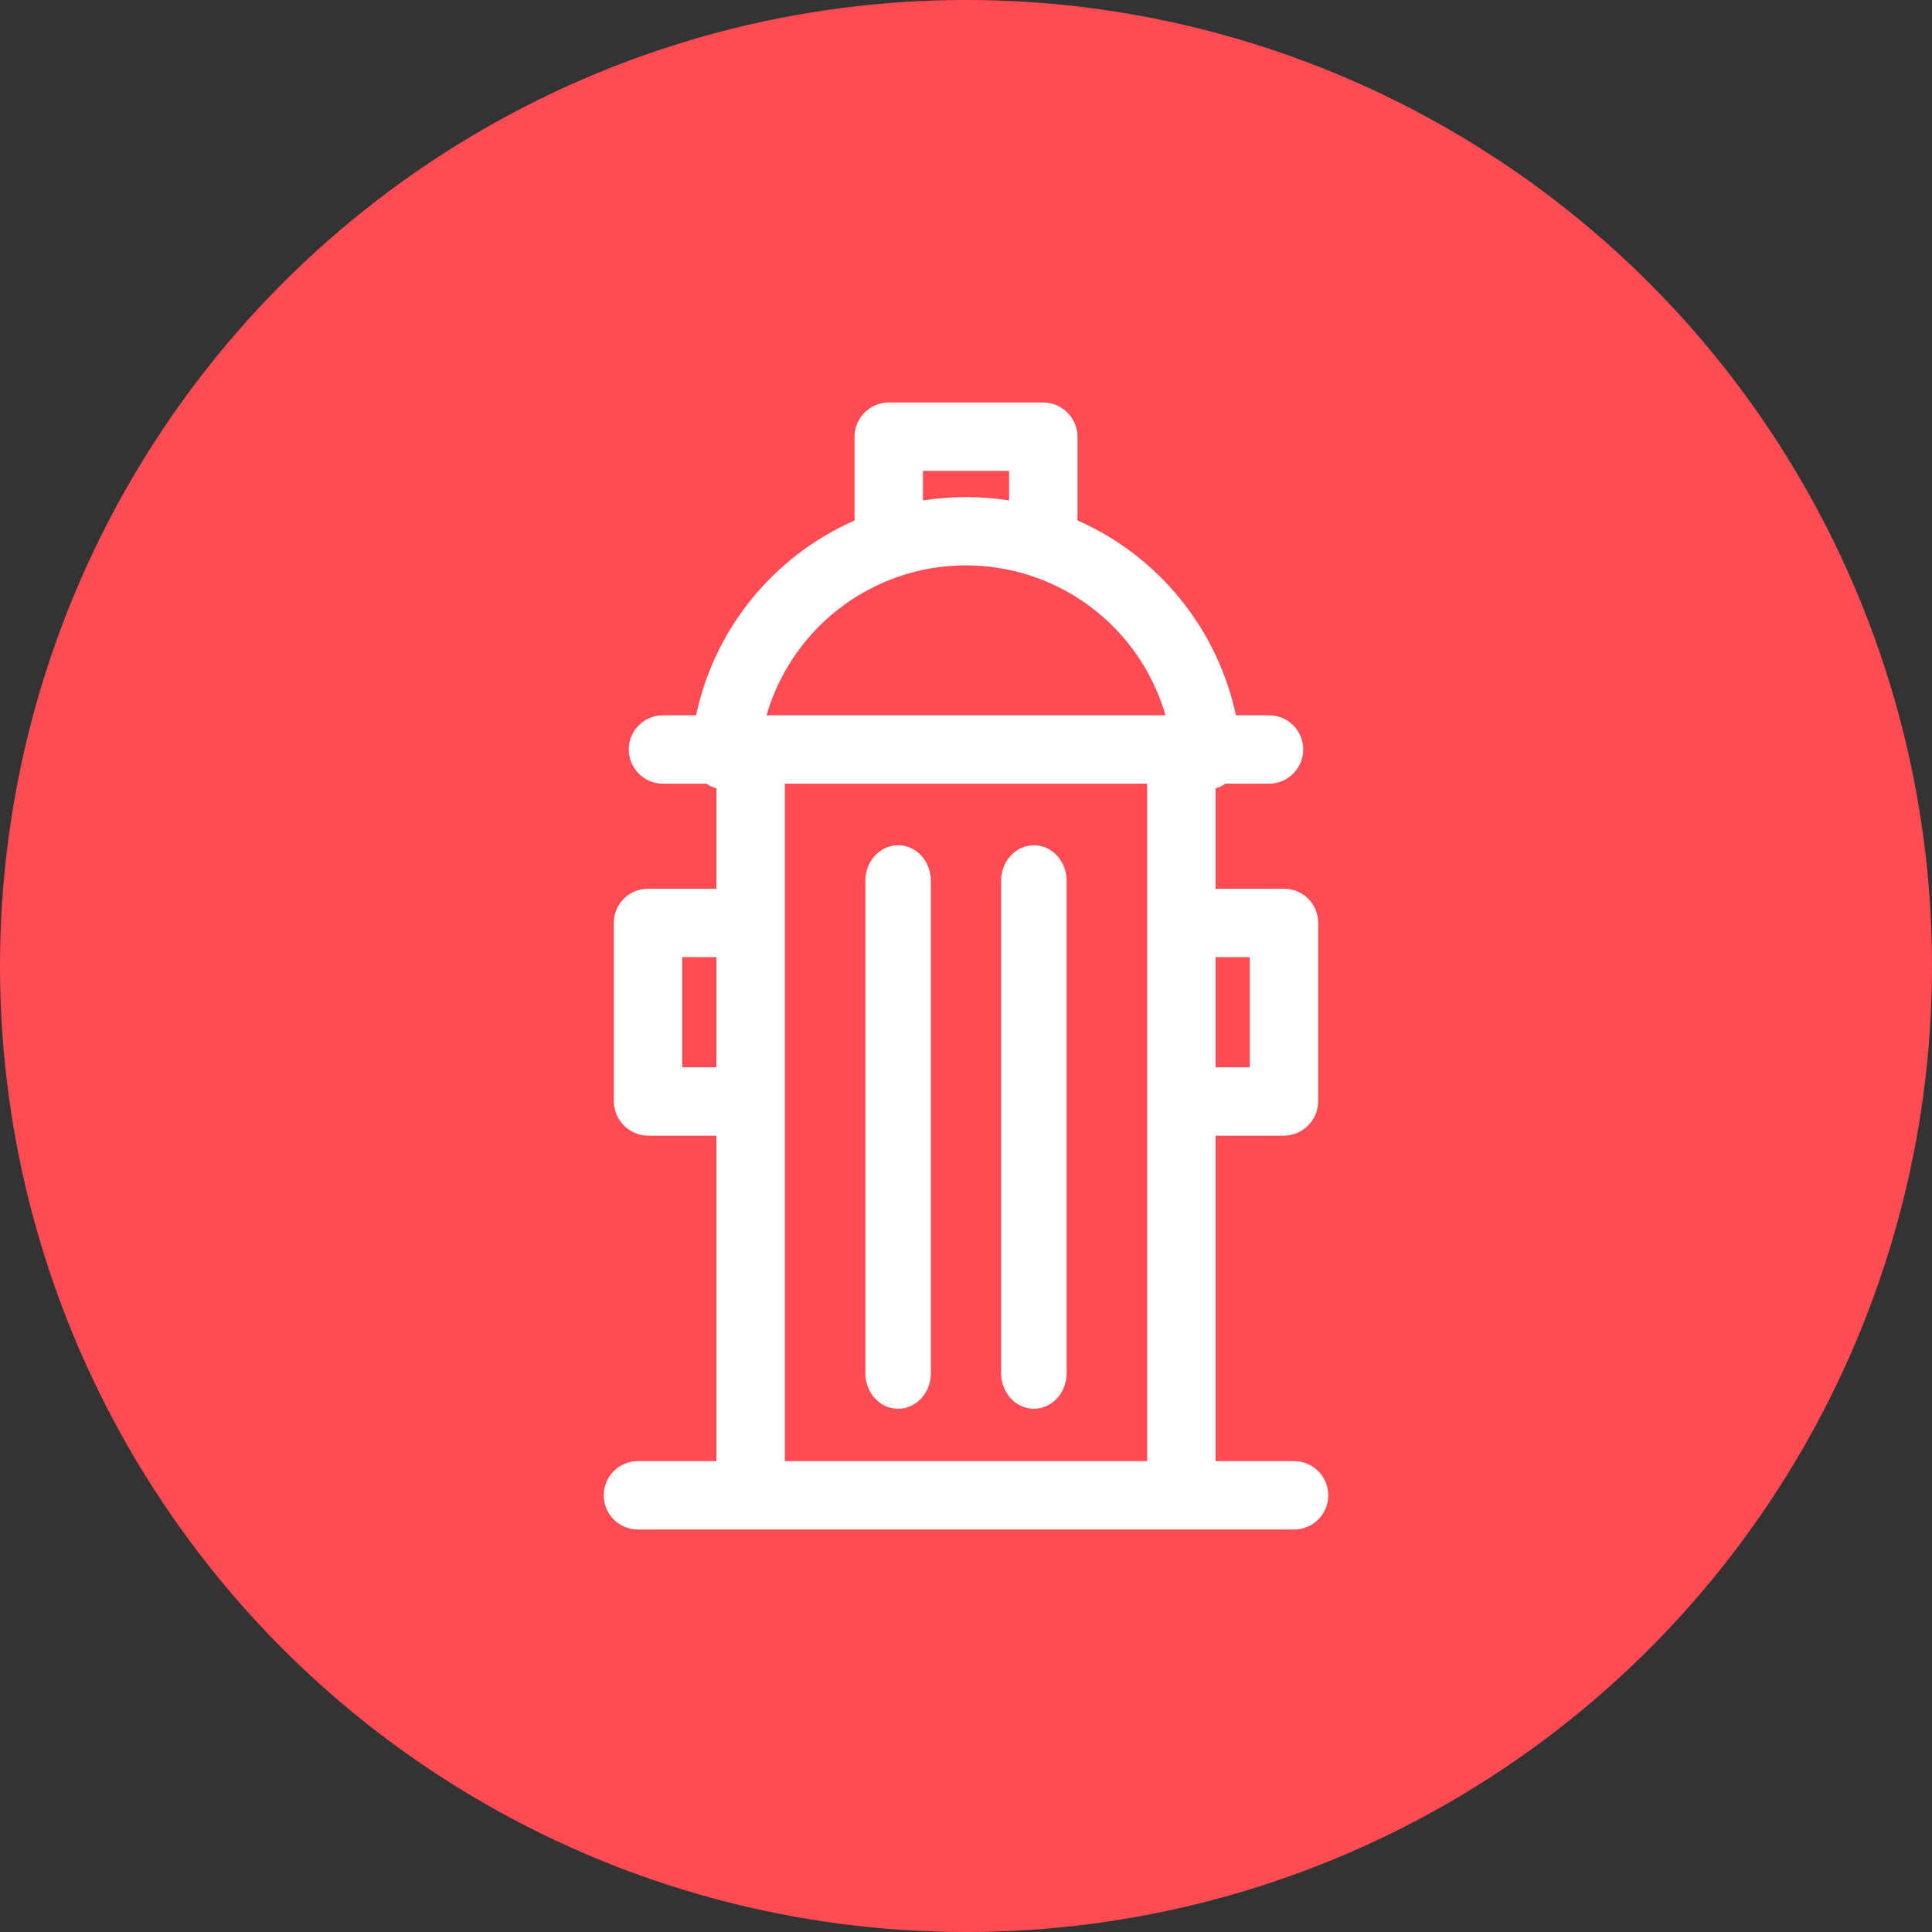 <?xml version="1.0" encoding="UTF-8"?>
<svg width="48px" height="48px" viewBox="0 0 48 48" version="1.1" xmlns="http://www.w3.org/2000/svg" xmlns:xlink="http://www.w3.org/1999/xlink">
    <rect x="0" y="0" width="48" height="48" fill="#333333" stroke="none"/>
    <!-- Generator: Sketch 53.2 (72643) - https://sketchapp.com -->
    <title>device_fire@2x</title>
    <desc>Created with Sketch.</desc>
    <g id="icon" stroke="none" stroke-width="1" fill="none" fill-rule="evenodd">
        <g transform="translate(-424, -235)" id="device_fire">
            <g transform="translate(424, 235)">
                <g id="分组-9-copy-10">
                    <circle id="椭圆形" fill="#FF4B54" cx="24" cy="24" r="24"></circle>
                    <g id="jingwuicon_svg-" transform="translate(15, 10)" fill="#FFFFFF" fill-rule="nonzero">
                        <path d="M17.15,26.301 L15.201,26.301 L15.201,18.216 L16.898,18.216 C17.37,18.211 17.75,17.827 17.75,17.355 L17.75,12.926 C17.75,12.701 17.659,12.485 17.5,12.327 C17.34,12.168 17.124,12.08 16.898,12.081 L15.201,12.081 L15.201,9.582 C15.289,9.564 15.372,9.526 15.443,9.47 L16.529,9.47 C16.998,9.47 17.378,9.089 17.378,8.62 C17.378,8.151 16.998,7.771 16.529,7.771 L15.706,7.771 C15.246,5.617 13.779,3.815 11.763,2.926 C11.765,2.901 11.77,2.877 11.77,2.851 L11.77,0.849 C11.767,0.379 11.384,-0.001 10.913,5.53437698e-07 L7.086,5.53437698e-07 C6.616,-0.001 6.233,0.379 6.23,0.849 L6.23,2.852 C6.23,2.878 6.235,2.904 6.237,2.929 C4.22,3.815 2.752,5.617 2.294,7.771 L1.471,7.771 C1.002,7.771 0.622,8.151 0.622,8.62 C0.622,9.089 1.002,9.47 1.471,9.47 L2.557,9.47 C2.628,9.526 2.711,9.564 2.799,9.582 L2.799,12.081 L1.102,12.081 C0.876,12.08 0.66,12.168 0.5,12.327 C0.341,12.485 0.25,12.701 0.25,12.926 L0.25,17.355 C0.25,17.827 0.63,18.211 1.102,18.216 L2.799,18.216 L2.799,26.301 L0.85,26.301 C0.38,26.301 0,26.681 0,27.151 C0,27.62 0.38,28 0.85,28 L17.15,28 C17.62,28 18,27.62 18,27.151 C18,26.681 17.62,26.301 17.15,26.301 Z M16.05,13.78 L16.05,16.517 L15.201,16.517 L15.201,13.78 L16.05,13.78 Z M7.93,1.699 L10.07,1.699 L10.07,2.433 C9.361,2.323 8.639,2.323 7.93,2.433 L7.93,1.699 Z M5.483,5.431 C6.794,4.209 8.646,3.755 10.374,4.233 C12.102,4.71 13.458,6.049 13.956,7.771 L4.044,7.771 C4.304,6.876 4.801,6.067 5.483,5.431 L5.483,5.431 Z M1.95,16.517 L1.95,13.78 L2.799,13.78 L2.799,16.517 L1.95,16.517 Z M4.499,26.301 L4.499,9.47 L13.501,9.47 L13.501,26.301 L4.499,26.301 Z" id="形状"></path>
                        <path d="M7.313,11 C6.864,11 6.5,11.394 6.5,11.881 L6.5,24.119 C6.5,24.606 6.864,25 7.313,25 C7.762,25 8.127,24.606 8.127,24.119 L8.127,11.881 C8.127,11.394 7.762,11 7.313,11 Z M10.687,11 C10.238,11 9.873,11.394 9.873,11.881 L9.873,24.119 C9.873,24.606 10.238,25 10.687,25 C11.136,25 11.5,24.606 11.5,24.119 L11.5,11.881 C11.5,11.394 11.136,11 10.687,11 L10.687,11 Z" id="形状"></path>
                    </g>
                </g>
            </g>
        </g>
    </g>
</svg>
